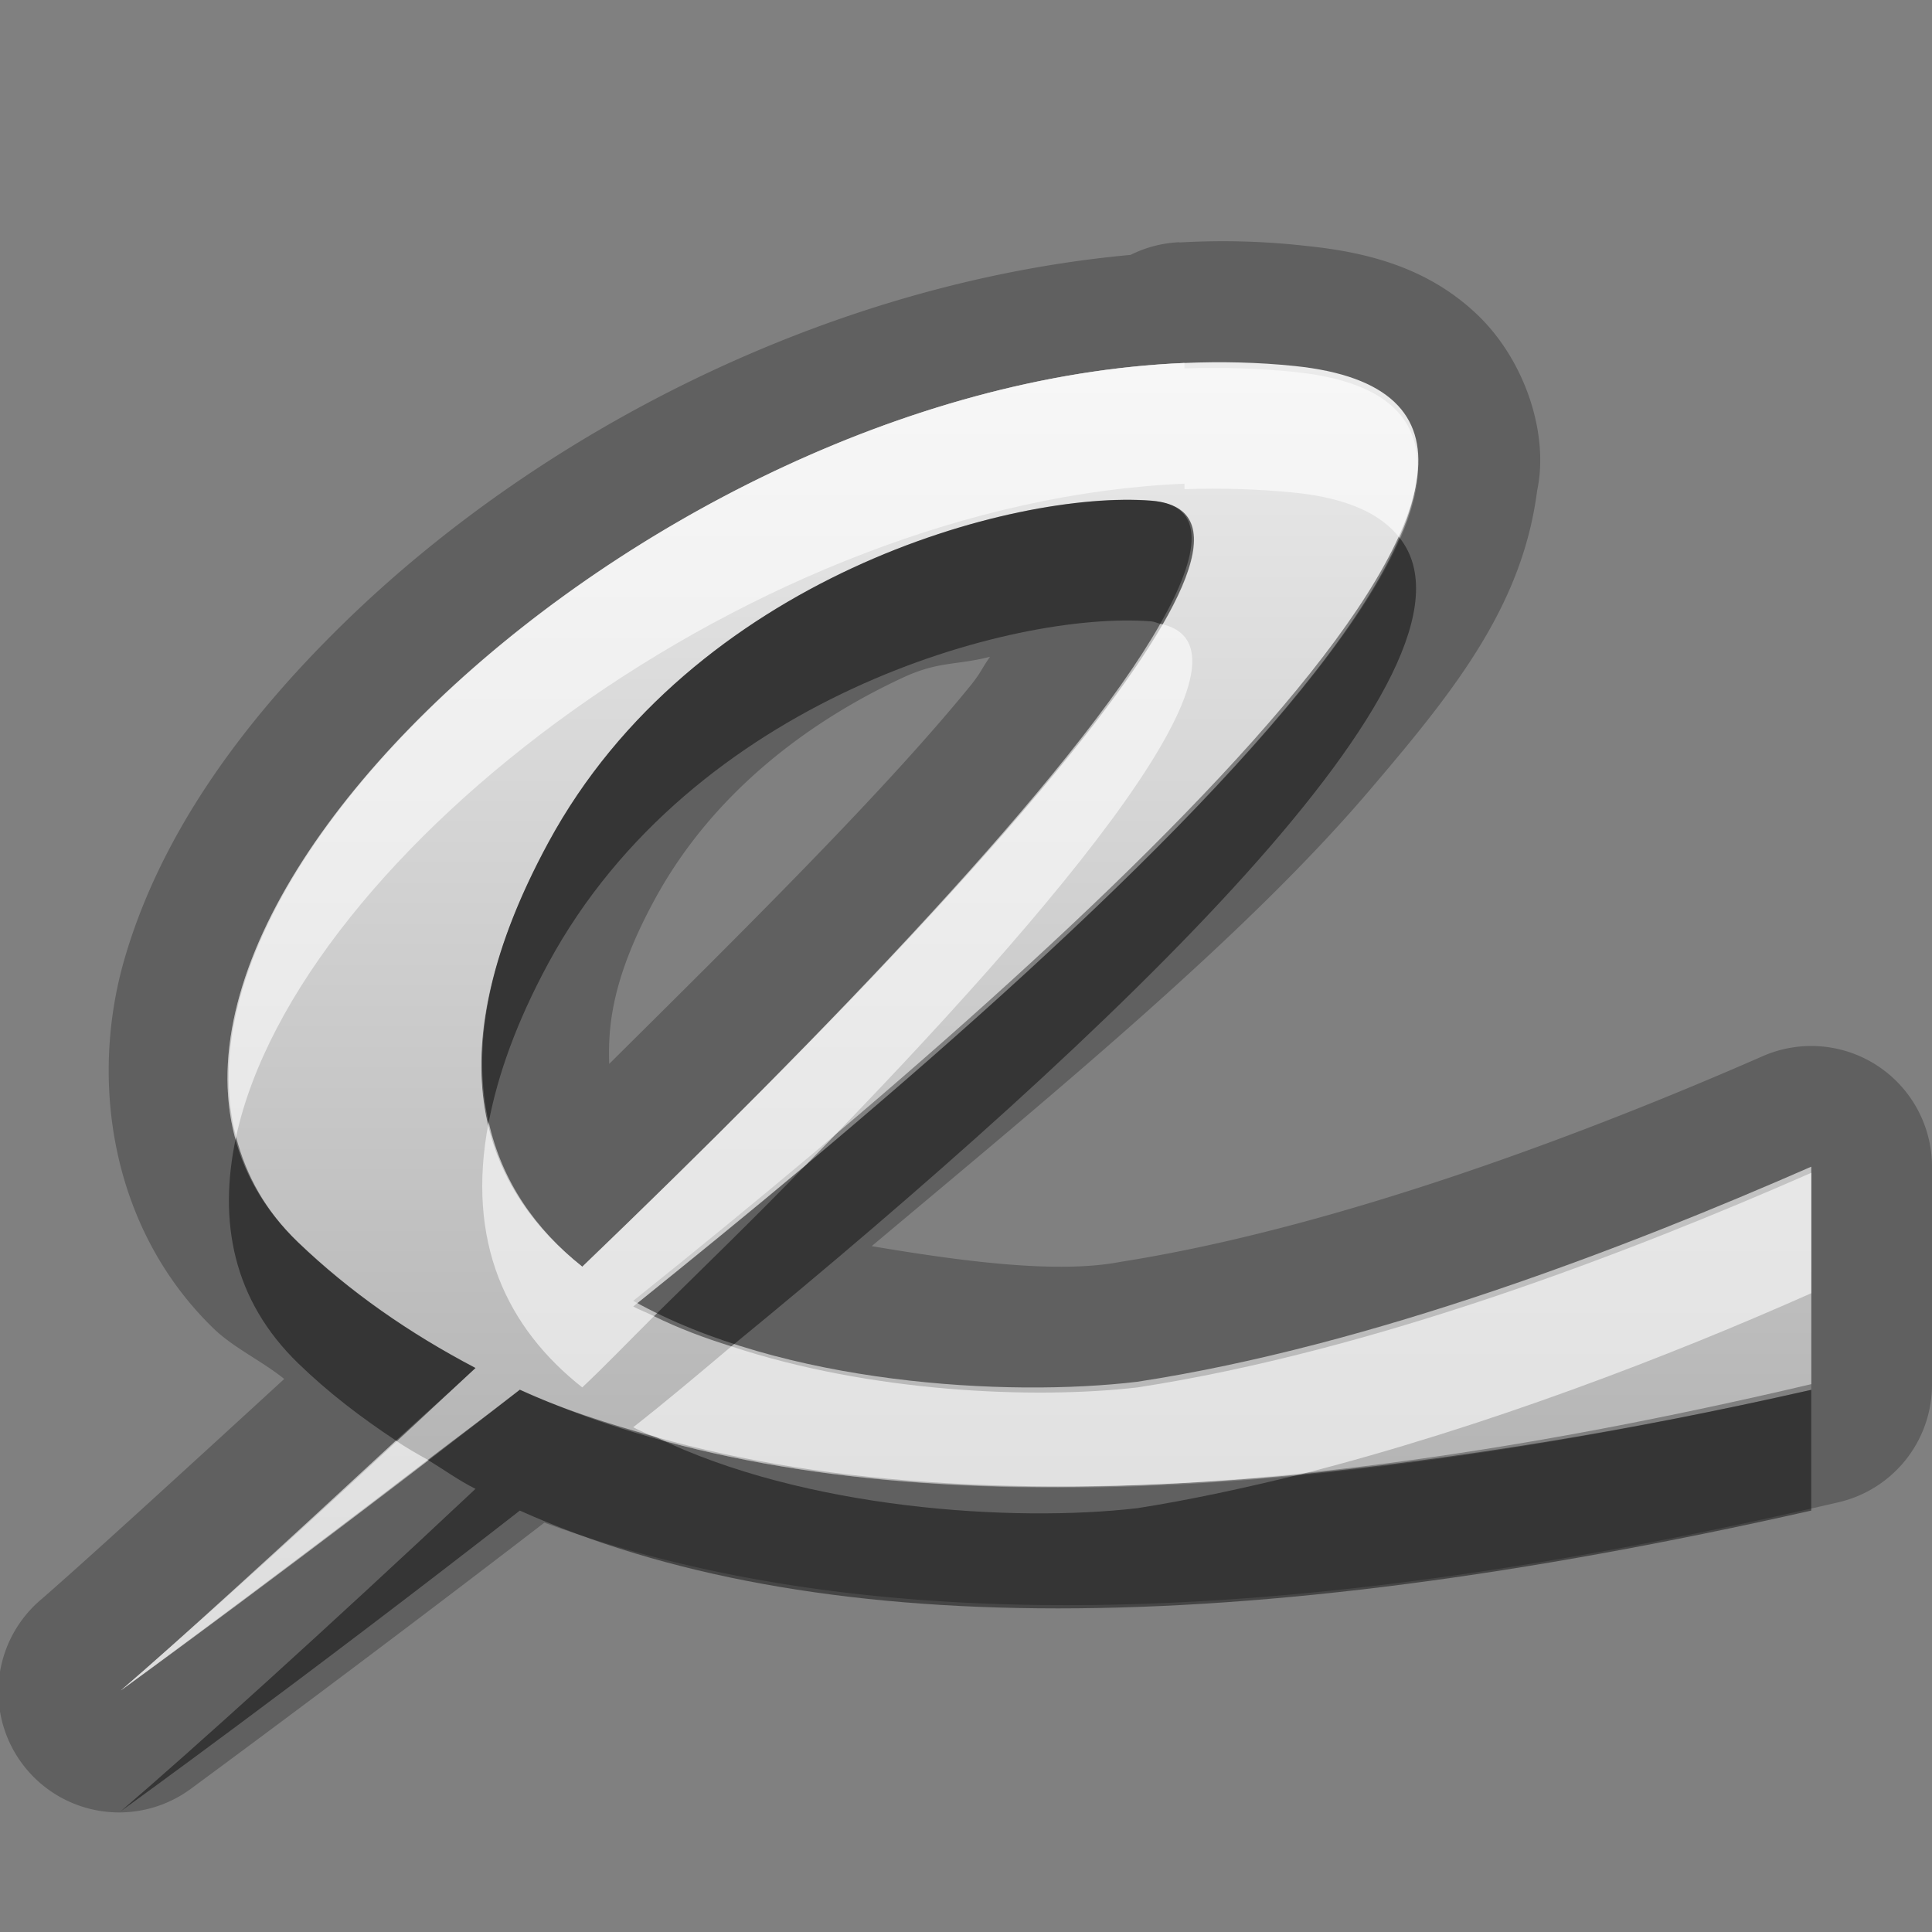 <?xml version="1.0" encoding="UTF-8"?>
<svg id="svg29" width="16" height="16" version="1.1" xmlns="http://www.w3.org/2000/svg" xmlns:cc="http://creativecommons.org/ns#" xmlns:dc="http://purl.org/dc/elements/1.1/" xmlns:rdf="http://www.w3.org/1999/02/22-rdf-syntax-ns#">
 <rect width="100%" height="100%" fill="#808080" stroke="none"/>
 <defs id="defs7">
  <linearGradient id="gr0" x1="8" x2="8" y1="3" y2="14" gradientUnits="userSpaceOnUse">
   <stop id="stop2" stop-color="#ebebeb" offset="0"/>
   <stop id="stop4" stop-color="#aaa" offset="1"/>
  </linearGradient>
 </defs>
 <path id="path9" d="m9.768 2.006a1 1 0 0 0-0.405 0.105c-2.487 0.228-4.891 1.46-6.523 3.057-0.862 0.843-1.524 1.773-1.815 2.795-0.289 1.022-0.091 2.237 0.752 3.047 0.171 0.16 0.391 0.26 0.577 0.41-0.774 0.71-1.627 1.49-2.006 1.82a1 1 0 0 0 1.238 1.57s1.401-1.03 2.922-2.2c2.677 0.98 6.172 0.89 10.722-0.17a1 1 0 0 0 0.77-0.98v-1.798a1 1 0 0 0-1.4-0.916c-1.48 0.649-3.54 1.424-5.319 1.704-0.517 0.1-1.292 0-2.062-0.13 1.517-1.273 3.131-2.596 4.161-3.82 0.69-0.81 1.23-1.502 1.35-2.438 0.1-0.467-0.1-1.081-0.5-1.46s-0.89-0.512-1.41-0.565c-0.35-0.04-0.7-0.049-1.052-0.029v-2e-3zm0.041 1v0.045c0.311-0.01 0.611-1e-3 0.911 0.029 3.14 0.323-1.581 4.624-5.476 7.74 1.24 0.67 3.098 0.8 4.176 0.67 1.95-0.3 4.06-1.11 5.58-1.777v1.797c-4.78 1.08-8.289 1.08-10.695 0-1.822 1.42-3.305 2.49-3.305 2.49 0.572-0.49 1.692-1.5 2.938-2.67-0.551-0.29-1.041-0.63-1.469-1.04-2.328-2.235 2.738-7.093 7.34-7.284zm-0.274 1.14c-1.138-0.09-3.804 0.635-4.994 2.831-0.936 1.728-0.586 2.827 0.281 3.513 2.959-2.841 6.138-6.23 4.713-6.344zm-1.336 1.293c-0.07 0.1-0.07 0.122-0.152 0.227-0.713 0.879-1.886 2.038-3.002 3.145-0.01-0.308 0.02-0.704 0.375-1.358 0.468-0.864 1.248-1.466 2.059-1.842 0.295-0.137 0.44-0.1 0.72-0.172z" opacity=".25"/>
 <path id="base" d="m9.809 3.006c-4.602 0.192-9.668 5.051-7.34 7.281 0.428 0.41 0.92 0.754 1.469 1.041-1.246 1.17-2.365 2.179-2.938 2.672 0 0 1.483-1.071 3.305-2.492 2.406 1.087 5.917 1.078 10.695-0.045v-1.801c-1.523 0.667-3.631 1.482-5.58 1.781-1.078 0.129-2.935 0.024-4.176-0.67 3.896-3.119 8.618-7.419 5.477-7.742-0.3-0.031-0.605-0.038-0.912-0.025zm-0.273 1.141c1.428 0.114-1.754 3.502-4.713 6.344-0.867-0.686-1.217-1.787-0.281-3.514 1.19-2.196 3.856-2.921 4.994-2.83z" fill="url(#gr0)"/>
 <path id="path17" d="m9.535 4.146c-1.138-0.09-3.804 0.635-4.994 2.831-0.517 0.953-0.632 1.711-0.494 2.318 0.076-0.394 0.229-0.828 0.494-1.318 1.19-2.196 3.856-2.921 4.994-2.831 0.031 3e-3 0.048 0.015 0.074 0.02 0.332-0.585 0.384-0.983-0.074-1.02zm2.055 0.307c-0.56 1.31-2.7 3.338-4.916 5.195-0.408 0.422-0.831 0.832-1.258 1.252 0.202 0.1 0.416 0.18 0.641 0.25 3.129-2.563 6.383-5.63 5.533-6.697zm-9.635 4.963c-0.152 0.704-0.022 1.354 0.514 1.874 0.247 0.24 0.522 0.45 0.81 0.64 0.262-0.24 0.379-0.34 0.659-0.6-0.551-0.29-1.041-0.63-1.469-1.04-0.27-0.26-0.431-0.556-0.514-0.874zm2.35 2.094c-0.297 0.23-0.488 0.37-0.762 0.58 0.132 0.08 0.255 0.17 0.395 0.24-1.246 1.17-2.366 2.18-2.938 2.67 0 0 1.483-1.07 3.305-2.49 2.406 1.08 5.915 1.08 10.695 0v-1c-1.54 0.35-2.94 0.57-4.23 0.7-0.45 0.11-0.904 0.21-1.35 0.28-1.028 0.12-2.758 0.01-3.992-0.59-0.395-0.11-0.775-0.23-1.123-0.39z" opacity=".45"/>
 <path id="path24" d="m9.809 3.006c-4.069 0.169-8.49 3.984-7.854 6.41 0.508-2.352 4.311-5.263 7.854-5.41v0.045c0.311-0.01 0.611-1e-3 0.911 0.029 0.45 0.046 0.72 0.181 0.87 0.373 0.33-0.752 0.14-1.269-0.87-1.373-0.3-0.03-0.6-0.039-0.911-0.029v-0.045zm-0.2 2.16c-0.702 1.238-2.778 3.395-4.787 5.324-0.388-0.31-0.664-0.704-0.775-1.197-0.193 0.997 0.154 1.707 0.775 2.197 0.201-0.19 0.393-0.39 0.594-0.59-0.057-0.03-0.117-0.05-0.172-0.08 0.47-0.38 0.951-0.77 1.43-1.172 2.174-2.224 3.876-4.288 2.935-4.482zm5.391 4.547c-1.52 0.667-3.63 1.477-5.58 1.777-0.862 0.1-2.219 0.04-3.363-0.34-0.272 0.23-0.546 0.46-0.813 0.67 0.058 0.03 0.123 0.06 0.184 0.08 1.452 0.41 3.23 0.51 5.342 0.31 1.53-0.39 3.06-0.98 4.23-1.5v-0.997zm-11.721 2.217c-0.906 0.84-1.835 1.69-2.279 2.07 0 0 1.136-0.83 2.543-1.91-0.088-0.05-0.179-0.1-0.264-0.16z" fill="#fff" opacity=".6"/>
</svg>
